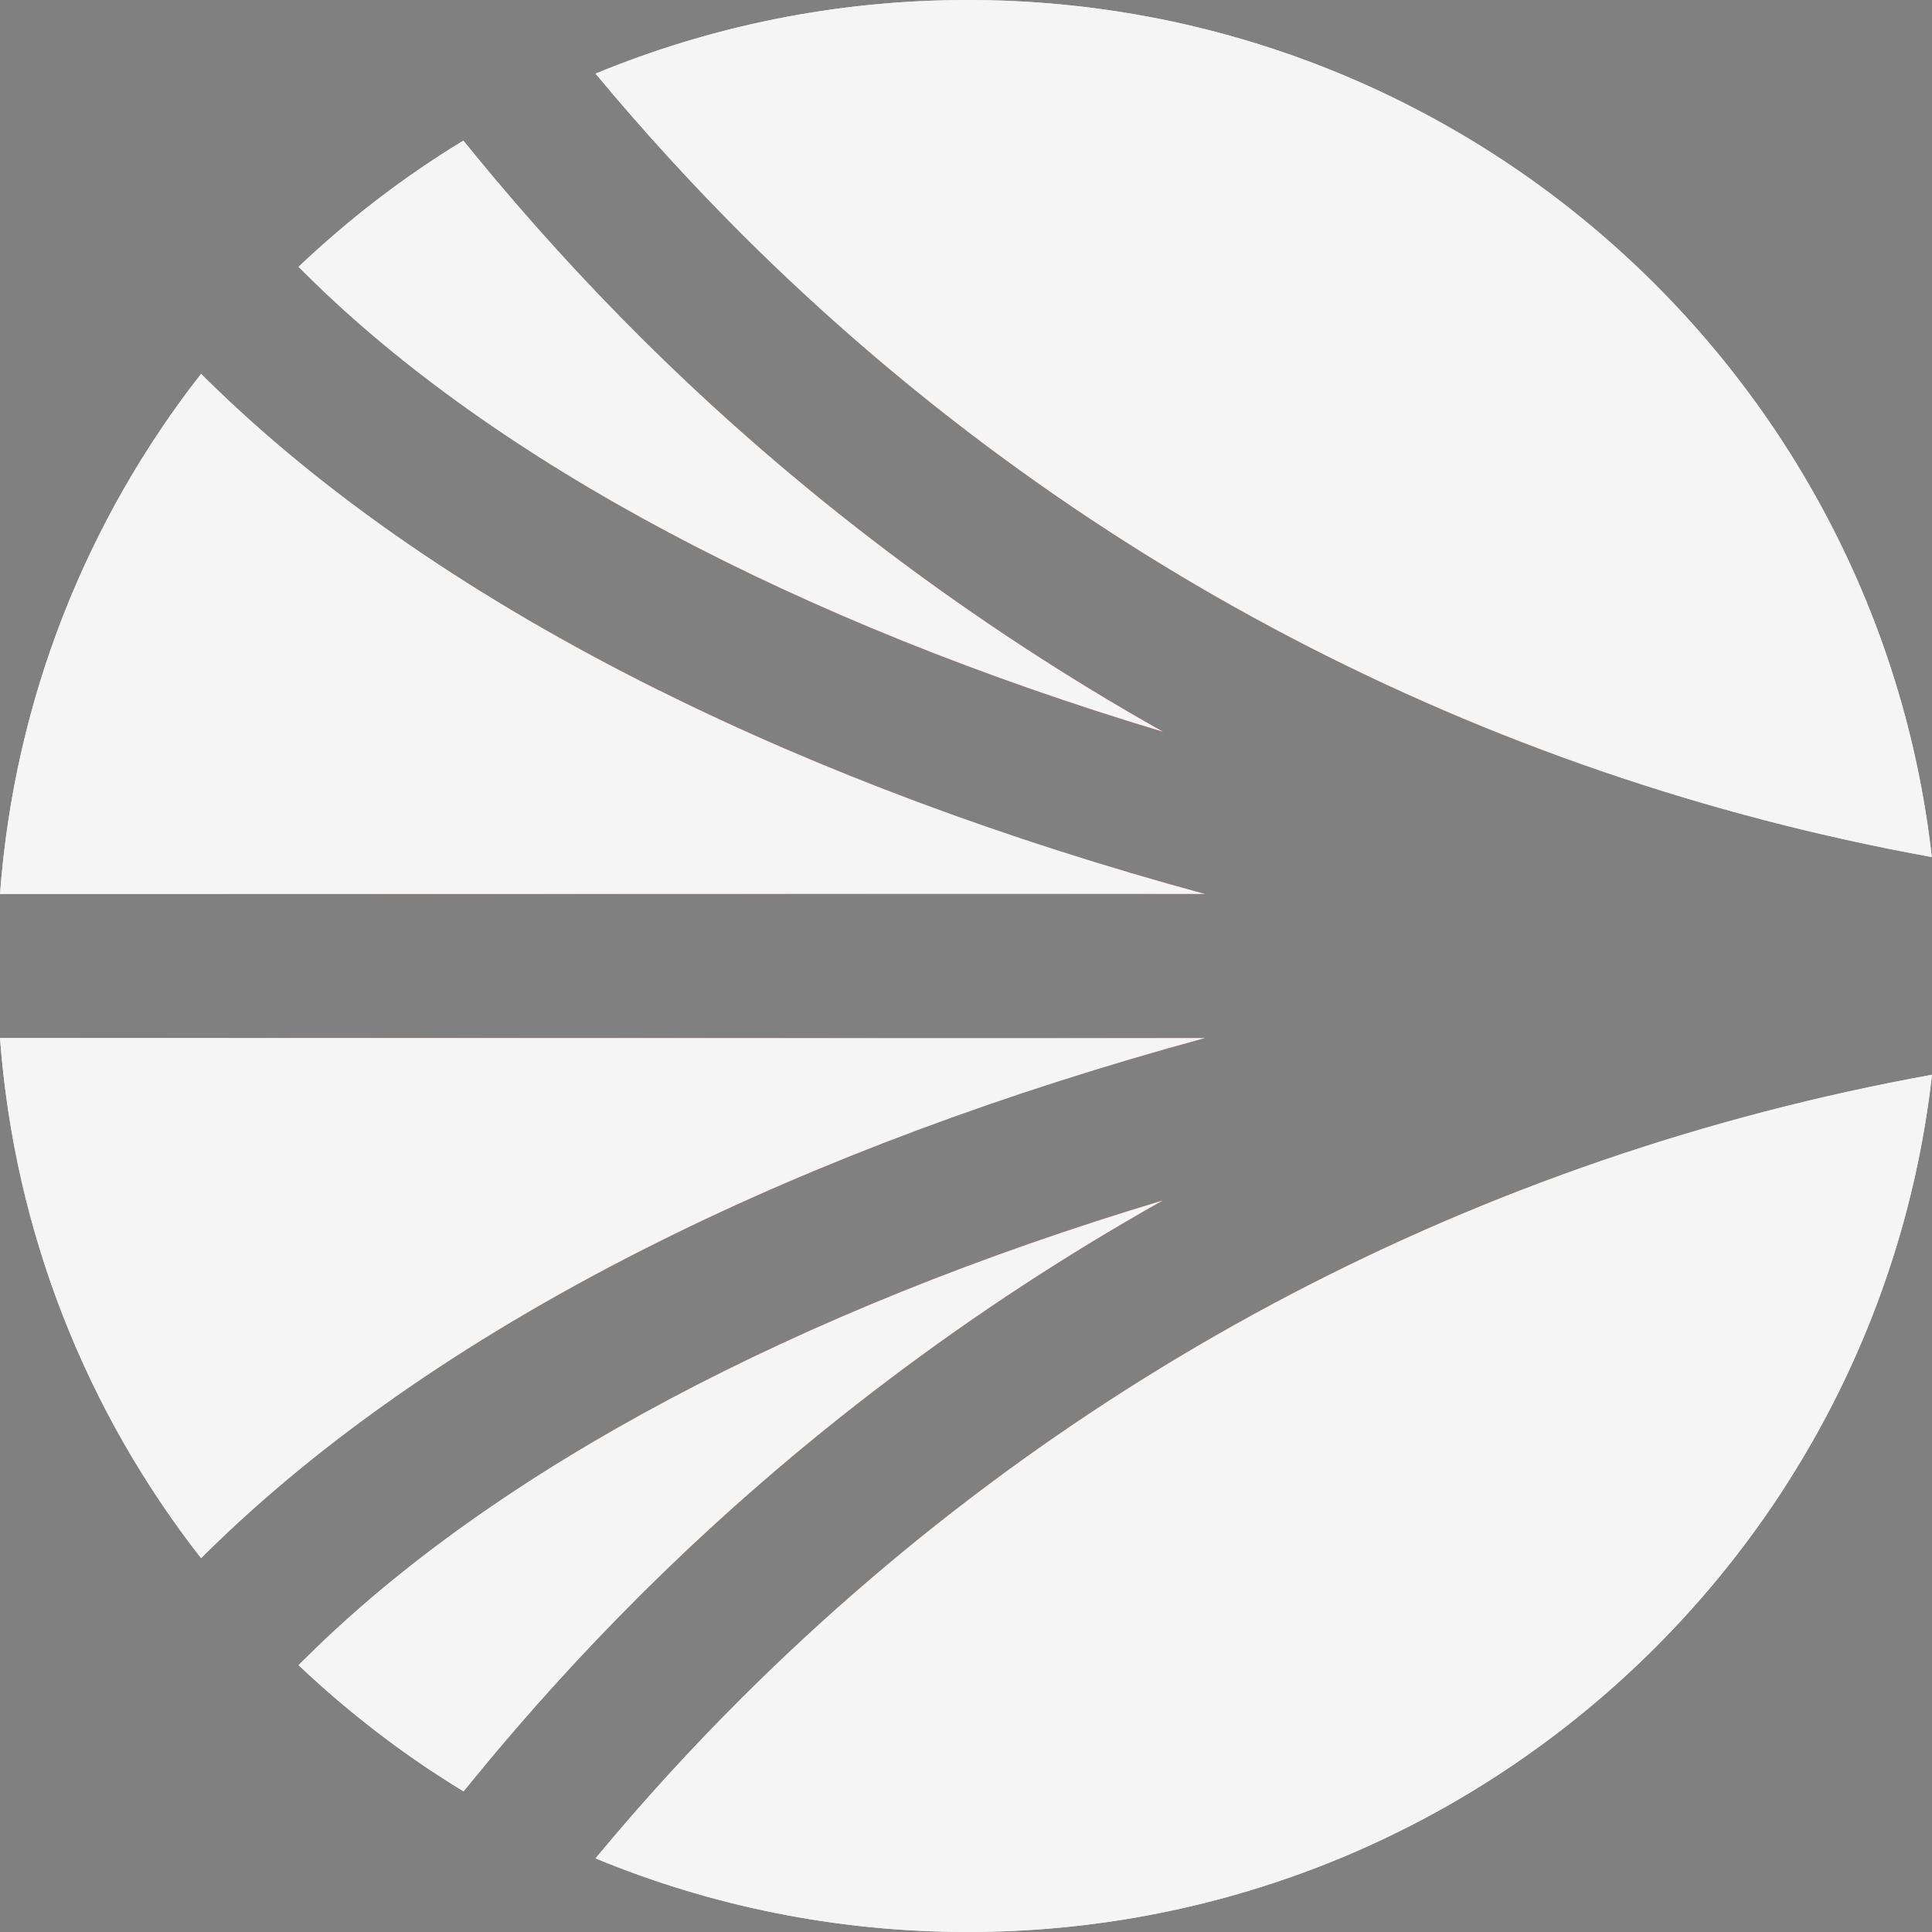<svg xmlns="http://www.w3.org/2000/svg" width="48" height="48" viewBox="0 0 48 48" fill="none"><rect x="0" y="0" width="48" height="48" fill="#808080" stroke="none"/><script xmlns="" id="eppiocemhmnlbhjplcgkofciiegomcon"/><script xmlns=""/><script xmlns=""/>
<path d="M28.898 29.822C19.826 32.544 12.322 36.514 7.625 41.165L7.417 41.371C8.667 42.552 10.036 43.608 11.517 44.506L11.835 44.117C13.118 42.552 14.492 41.04 15.925 39.614C19.768 35.789 24.167 32.477 28.902 29.818L28.898 29.822Z" fill="url(#paint0_radial_1229_38976)"/>
<path d="M28.898 29.822C19.826 32.544 12.322 36.514 7.625 41.165L7.417 41.371C8.667 42.552 10.036 43.608 11.517 44.506L11.835 44.117C13.118 42.552 14.492 41.04 15.925 39.614C19.768 35.789 24.167 32.477 28.902 29.818L28.898 29.822Z" fill="#F5F5F5"/>
<path d="M0 25.79C0.362 30.643 2.165 35.093 4.996 38.712L5.126 38.582C8.035 35.717 11.82 33.11 16.387 30.84C20.39 28.848 24.986 27.139 29.939 25.79H0Z" fill="url(#paint1_radial_1229_38976)"/>
<path d="M0 25.79C0.362 30.643 2.165 35.093 4.996 38.712L5.126 38.582C8.035 35.717 11.82 33.11 16.387 30.84C20.39 28.848 24.986 27.139 29.939 25.79H0Z" fill="#F5F5F5"/>
<path d="M18.461 5.846C26.578 13.925 36.792 19.267 47.995 21.293C46.645 9.317 36.44 0 24.041 0C20.766 0 17.646 0.653 14.796 1.829C15.953 3.221 17.188 4.574 18.461 5.846Z" fill="url(#paint2_radial_1229_38976)"/>
<path d="M18.461 5.846C26.578 13.925 36.792 19.267 47.995 21.293C46.645 9.317 36.44 0 24.041 0C20.766 0 17.646 0.653 14.796 1.829C15.953 3.221 17.188 4.574 18.461 5.846Z" fill="#F5F5F5"/>
<path d="M7.625 6.835C12.322 11.491 19.826 15.456 28.898 18.182C24.162 15.518 19.764 12.211 15.92 8.386C14.492 6.965 13.118 5.453 11.83 3.883L11.512 3.494C10.031 4.392 8.662 5.448 7.417 6.629L7.625 6.835Z" fill="url(#paint3_radial_1229_38976)"/>
<path d="M7.625 6.835C12.322 11.491 19.826 15.456 28.898 18.182C24.162 15.518 19.764 12.211 15.92 8.386C14.492 6.965 13.118 5.453 11.83 3.883L11.512 3.494C10.031 4.392 8.662 5.448 7.417 6.629L7.625 6.835Z" fill="#F5F5F5"/>
<path d="M18.461 42.154C17.183 43.426 15.948 44.779 14.796 46.171C17.641 47.347 20.766 48 24.041 48C36.44 48 46.645 38.683 48 26.702C36.797 28.728 26.582 34.07 18.466 42.149L18.461 42.154Z" fill="url(#paint4_radial_1229_38976)"/>
<path d="M18.461 42.154C17.183 43.426 15.948 44.779 14.796 46.171C17.641 47.347 20.766 48 24.041 48C36.44 48 46.645 38.683 48 26.702C36.797 28.728 26.582 34.07 18.466 42.149L18.461 42.154Z" fill="#F5F5F5"/>
<path d="M16.387 17.16C11.82 14.89 8.035 12.283 5.126 9.418L4.996 9.288C2.165 12.907 0.362 17.357 0 22.21H29.934C24.981 20.861 20.39 19.152 16.383 17.155L16.387 17.16Z" fill="url(#paint5_radial_1229_38976)"/>
<path d="M16.387 17.16C11.82 14.89 8.035 12.283 5.126 9.418L4.996 9.288C2.165 12.907 0.362 17.357 0 22.21H29.934C24.981 20.861 20.39 19.152 16.383 17.155L16.387 17.16Z" fill="#F5F5F5"/>
<defs>
<radialGradient id="paint0_radial_1229_38976" cx="0" cy="0" r="1" gradientUnits="userSpaceOnUse" gradientTransform="translate(24 24) rotate(90) scale(24 24)">
<stop stop-color="#1C294B"/>
<stop offset="0.317" stop-color="#FF4433"/>
<stop offset="0.597" stop-color="#FE9A4C"/>
<stop offset="1" stop-color="#E0E0E0"/>
</radialGradient>
<radialGradient id="paint1_radial_1229_38976" cx="0" cy="0" r="1" gradientUnits="userSpaceOnUse" gradientTransform="translate(24 24) rotate(90) scale(24 24)">
<stop stop-color="#1C294B"/>
<stop offset="0.317" stop-color="#FF4433"/>
<stop offset="0.597" stop-color="#FE9A4C"/>
<stop offset="1" stop-color="#E0E0E0"/>
</radialGradient>
<radialGradient id="paint2_radial_1229_38976" cx="0" cy="0" r="1" gradientUnits="userSpaceOnUse" gradientTransform="translate(24 24) rotate(90) scale(24 24)">
<stop stop-color="#1C294B"/>
<stop offset="0.317" stop-color="#FF4433"/>
<stop offset="0.597" stop-color="#FE9A4C"/>
<stop offset="1" stop-color="#E0E0E0"/>
</radialGradient>
<radialGradient id="paint3_radial_1229_38976" cx="0" cy="0" r="1" gradientUnits="userSpaceOnUse" gradientTransform="translate(24 24) rotate(90) scale(24 24)">
<stop stop-color="#1C294B"/>
<stop offset="0.317" stop-color="#FF4433"/>
<stop offset="0.597" stop-color="#FE9A4C"/>
<stop offset="1" stop-color="#E0E0E0"/>
</radialGradient>
<radialGradient id="paint4_radial_1229_38976" cx="0" cy="0" r="1" gradientUnits="userSpaceOnUse" gradientTransform="translate(24 24) rotate(90) scale(24 24)">
<stop stop-color="#1C294B"/>
<stop offset="0.317" stop-color="#FF4433"/>
<stop offset="0.597" stop-color="#FE9A4C"/>
<stop offset="1" stop-color="#E0E0E0"/>
</radialGradient>
<radialGradient id="paint5_radial_1229_38976" cx="0" cy="0" r="1" gradientUnits="userSpaceOnUse" gradientTransform="translate(24 24) rotate(90) scale(24 24)">
<stop stop-color="#1C294B"/>
<stop offset="0.317" stop-color="#FF4433"/>
<stop offset="0.597" stop-color="#FE9A4C"/>
<stop offset="1" stop-color="#E0E0E0"/>
</radialGradient>
</defs>
</svg>